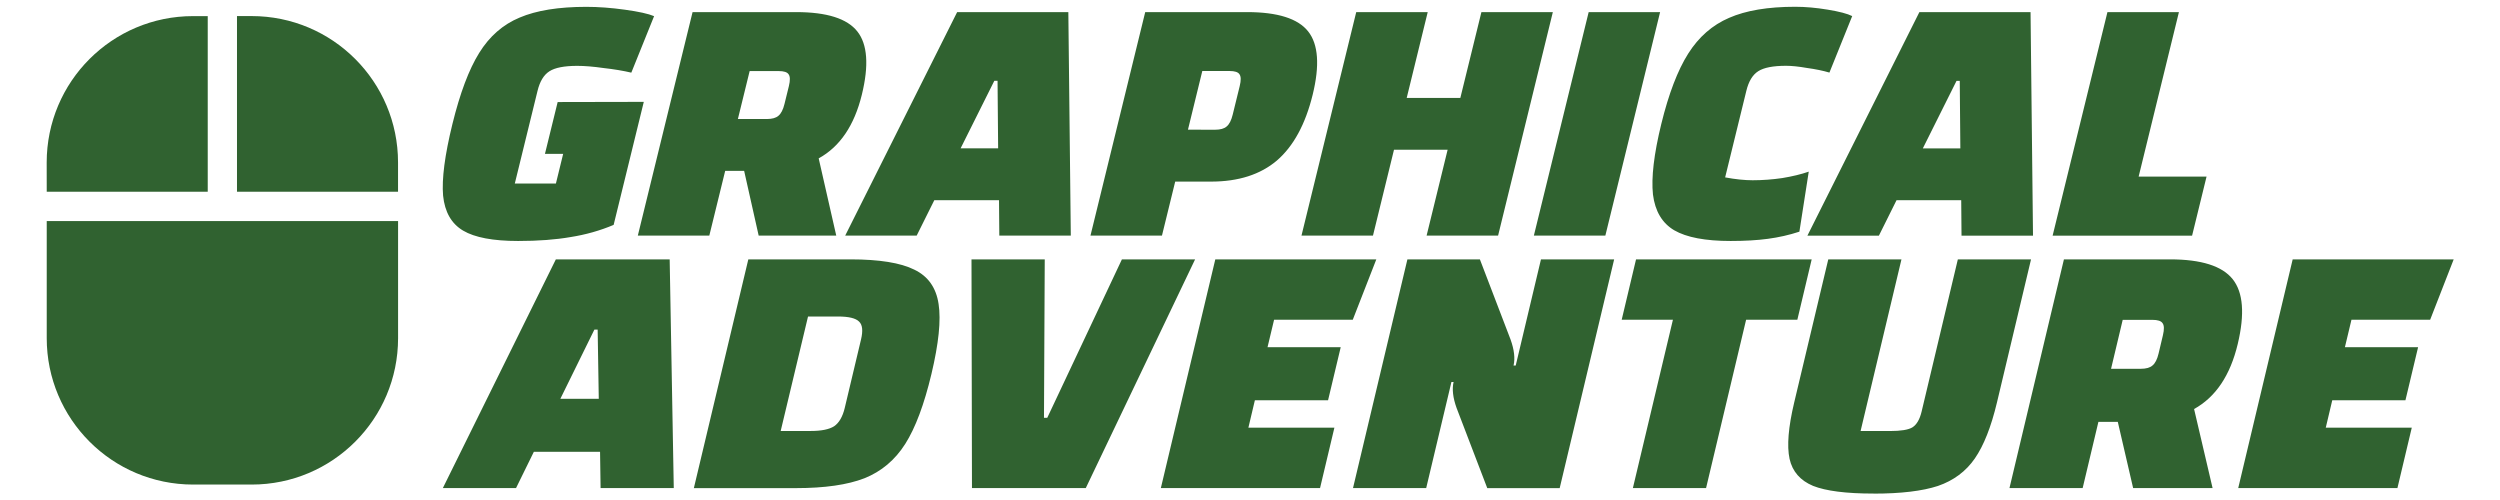 <?xml version="1.0" encoding="UTF-8" standalone="no"?>
<!-- Created with Inkscape (http://www.inkscape.org/) -->

<svg
   width="200mm"
   height="40mm"
   viewBox="0 0 200 40"
   version="1.1"
   id="svg1"
   sodipodi:docname="auto-adventuregraphics.svg"
   inkscape:version="1.3.2 (091e20ef0f, 2023-11-25)"
   xmlns:inkscape="http://www.inkscape.org/namespaces/inkscape"
   xmlns:sodipodi="http://sodipodi.sourceforge.net/DTD/sodipodi-0.dtd"
   xmlns="http://www.w3.org/2000/svg"
   xmlns:svg="http://www.w3.org/2000/svg">
  <sodipodi:namedview
     id="namedview1"
     pagecolor="#505050"
     bordercolor="#eeeeee"
     borderopacity="1"
     inkscape:showpageshadow="0"
     inkscape:pageopacity="0"
     inkscape:pagecheckerboard="0"
     inkscape:deskcolor="#505050"
     inkscape:document-units="mm"
     inkscape:zoom="0.65926485"
     inkscape:cx="-152.44253"
     inkscape:cy="516.48438"
     inkscape:window-width="2560"
     inkscape:window-height="1440"
     inkscape:window-x="1920"
     inkscape:window-y="0"
     inkscape:window-maximized="1"
     inkscape:current-layer="layer1"
     showgrid="true">
    <inkscape:grid
       id="grid6"
       units="mm"
       originx="-68.269"
       originy="-90.008"
       spacingx="1"
       spacingy="1"
       empcolor="#0099e5"
       empopacity="0.302"
       color="#0099e5"
       opacity="0.149"
       empspacing="5"
       dotted="false"
       gridanglex="30"
       gridanglez="30"
       visible="true" />
  </sodipodi:namedview>
  <defs
     id="defs1" />
  <g
     inkscape:label="Calque 1"
     inkscape:groupmode="layer"
     id="layer1"
     transform="translate(-68.269,-90.008)">
    <!--!Font Awesome Free 6.5.1 by @fontawesome - https://fontawesome.com License - https://fontawesome.com/license/free Copyright 2024 Fonticons, Inc.-->
    <g
       id="g2"
       transform="matrix(4.684,0,0,4.684,-247.767,-331.047)">
      <g
         id="g6"
         transform="matrix(0.737,0,0,0.737,24.183,20.048)">
        <path
           d="m 53.73,103.64 h 4.012 v -4.377 h -0.365 c -2.015,0 -3.648,1.632 -3.648,3.648 z m 0,0.73 v 2.918 c 0,2.015 1.632,3.648 3.648,3.648 h 1.459 c 2.015,0 3.648,-1.632 3.648,-3.648 v -2.918 h -4.377 z m 8.754,-0.73 v -0.73 c 0,-2.015 -1.632,-3.648 -3.648,-3.648 h -0.365 v 4.377 z"
           id="path1"
           style="fill:#306230;stroke-width:0.023"
           transform="matrix(0.93,0,0,0.93,9.85,2.827)" />
      </g>
      <g
         id="g1">
        <path
           d="m 78.467,91.632 -0.515,2.101 q -0.347,0.147 -0.735,0.208 -0.383,0.067 -0.896,0.067 -0.641,0 -0.94,-0.177 -0.299,-0.177 -0.342,-0.598 -0.036,-0.427 0.159,-1.221 0.195,-0.794 0.457,-1.215 0.264,-0.427 0.692,-0.605 0.43,-0.183 1.138,-0.183 0.311,0 0.66,0.049 0.354,0.049 0.498,0.11 l -0.389,0.965 q -0.208,-0.049 -0.475,-0.079 -0.26,-0.037 -0.449,-0.037 -0.33,0 -0.474,0.092 -0.145,0.092 -0.204,0.336 l -0.388,1.582 h 0.702 l 0.124,-0.507 h -0.311 l 0.217,-0.885 z m 1.962,2.284 -0.248,-1.105 h -0.324 l -0.271,1.105 h -1.221 l 0.935,-3.817 h 1.771 q 0.782,0 1.043,0.33 0.261,0.33 0.077,1.081 -0.193,0.788 -0.737,1.087 l 0.3,1.319 z m -0.355,-1.991 h 0.495 q 0.134,0 0.197,-0.055 0.068,-0.055 0.104,-0.202 l 0.075,-0.305 q 0.036,-0.147 -0.005,-0.202 -0.035,-0.055 -0.17,-0.055 h -0.495 z m 4.46,1.386 h -1.105 l -0.301,0.605 h -1.221 l 1.912,-3.817 h 1.899 l 0.042,3.817 h -1.221 z m -0.015,-0.885 -0.01,-1.154 h -0.055 l -0.576,1.154 z m 2.798,1.49 h -1.221 l 0.935,-3.817 h 1.74 q 0.782,0 1.043,0.33 0.261,0.33 0.077,1.081 -0.186,0.757 -0.611,1.124 -0.424,0.36 -1.126,0.36 h -0.611 z m 0.907,-1.808 q 0.134,0 0.197,-0.055 0.068,-0.055 0.104,-0.202 l 0.12,-0.489 q 0.036,-0.147 -0.005,-0.202 -0.035,-0.055 -0.17,-0.055 h -0.464 l -0.245,1.002 z m 5.769,-2.009 -0.935,3.817 h -1.221 l 0.359,-1.466 h -0.916 l -0.359,1.466 h -1.221 l 0.935,-3.817 h 1.221 l -0.359,1.466 h 0.916 L 92.773,90.099 Z m 1.832,0 -0.935,3.817 h -1.221 L 94.605,90.099 Z m 2.379,3.75 q -0.259,0.085 -0.537,0.122 -0.272,0.037 -0.638,0.037 -0.647,0 -0.963,-0.183 -0.309,-0.183 -0.363,-0.611 -0.046,-0.434 0.142,-1.203 0.19,-0.776 0.46,-1.203 0.27,-0.427 0.699,-0.611 0.431,-0.189 1.127,-0.189 0.263,0 0.556,0.049 0.299,0.049 0.419,0.11 l -0.389,0.965 q -0.165,-0.049 -0.384,-0.079 -0.211,-0.037 -0.357,-0.037 -0.33,0 -0.474,0.092 -0.145,0.092 -0.204,0.336 l -0.362,1.478 q 0.263,0.049 0.47,0.049 0.25,0 0.504,-0.037 0.261,-0.043 0.454,-0.11 z m 2.764,-0.537 h -1.105 l -0.301,0.605 h -1.221 l 1.912,-3.817 h 1.899 l 0.042,3.817 h -1.221 z m -0.015,-0.885 -0.01,-1.154 h -0.055 l -0.576,1.154 z m 2.512,-2.327 h 1.221 l -0.688,2.809 h 1.16 l -0.247,1.008 h -2.382 z"
           id="text1"
           style="font-weight:800;font-size:8.467px;font-family:Changa;-inkscape-font-specification:'Changa, Ultra-Bold';fill:#306230;stroke-width:0.191"
           aria-label="GRAPHICAL" />
        <path
           d="m 77.72,97.609 h -1.131 l -0.304,0.619 h -1.25 l 1.93,-3.906 h 1.944 l 0.07,3.906 h -1.25 z m -0.022,-0.906 -0.019,-1.181 h -0.056 l -0.581,1.181 z m 4.298,-2.381 q 0.738,0 1.09,0.175 0.354,0.169 0.416,0.588 0.064,0.413 -0.122,1.194 -0.186,0.781 -0.447,1.194 -0.261,0.412 -0.696,0.587 -0.434,0.169 -1.171,0.169 H 79.322 l 0.93,-3.906 z m -1.191,2.931 h 0.512 q 0.275,0 0.401,-0.081 0.127,-0.087 0.181,-0.312 l 0.278,-1.169 q 0.054,-0.225 -0.033,-0.306 -0.085,-0.087 -0.36,-0.087 h -0.512 z m 4.51,-2.931 -0.013,2.706 h 0.056 l 1.275,-2.706 h 1.25 l -1.867,3.906 h -1.944 l -0.008,-3.906 z m 3.478,2.875 h 1.469 l -0.245,1.031 h -2.719 l 0.93,-3.906 h 2.75 l -0.402,1.031 h -1.344 l -0.112,0.469 h 1.25 l -0.216,0.906 h -1.25 z m 2.716,-2.875 h 1.238 l 0.524,1.369 q 0.094,0.262 0.051,0.444 h 0.037 l 0.431,-1.812 h 1.25 l -0.93,3.906 h -1.237 l -0.524,-1.369 q -0.094,-0.262 -0.051,-0.444 h -0.037 l -0.431,1.812 h -1.25 z m 5.101,3.906 h -1.25 l 0.684,-2.875 h -0.875 l 0.245,-1.031 h 3 l -0.245,1.031 h -0.875 z m 2.859,0.094 q -0.7,0 -1.031,-0.131 -0.33,-0.138 -0.402,-0.462 -0.071,-0.331 0.079,-0.962 l 0.582,-2.444 h 1.25 l -0.698,2.931 h 0.5 q 0.281,0 0.384,-0.062 0.11,-0.069 0.158,-0.269 l 0.619,-2.6 h 1.25 l -0.582,2.444 q -0.149,0.625 -0.378,0.956 -0.229,0.331 -0.63,0.469 -0.4,0.131 -1.1,0.131 z m 4.435,-0.094 -0.262,-1.131 h -0.331 l -0.269,1.131 h -1.25 l 0.93,-3.906 h 1.812 q 0.8,0 1.07,0.338 0.27,0.338 0.087,1.106 -0.192,0.806 -0.746,1.112 l 0.316,1.35 z m -0.377,-2.037 h 0.506 q 0.137,0 0.201,-0.056 0.07,-0.056 0.105,-0.206 l 0.074,-0.312 q 0.036,-0.15 -0.007,-0.206 -0.037,-0.056 -0.174,-0.056 h -0.506 z m 3.667,1.006 h 1.469 l -0.245,1.031 h -2.719 l 0.93,-3.906 h 2.75 l -0.402,1.031 h -1.344 l -0.112,0.469 h 1.25 l -0.216,0.906 h -1.25 z"
           id="text2"
           style="font-weight:800;font-size:8.467px;font-family:Changa;-inkscape-font-specification:'Changa, Ultra-Bold';fill:#306230;stroke-width:0.195"
           aria-label="ADVENTURE" />
      </g>
    </g>
  </g>
</svg>
